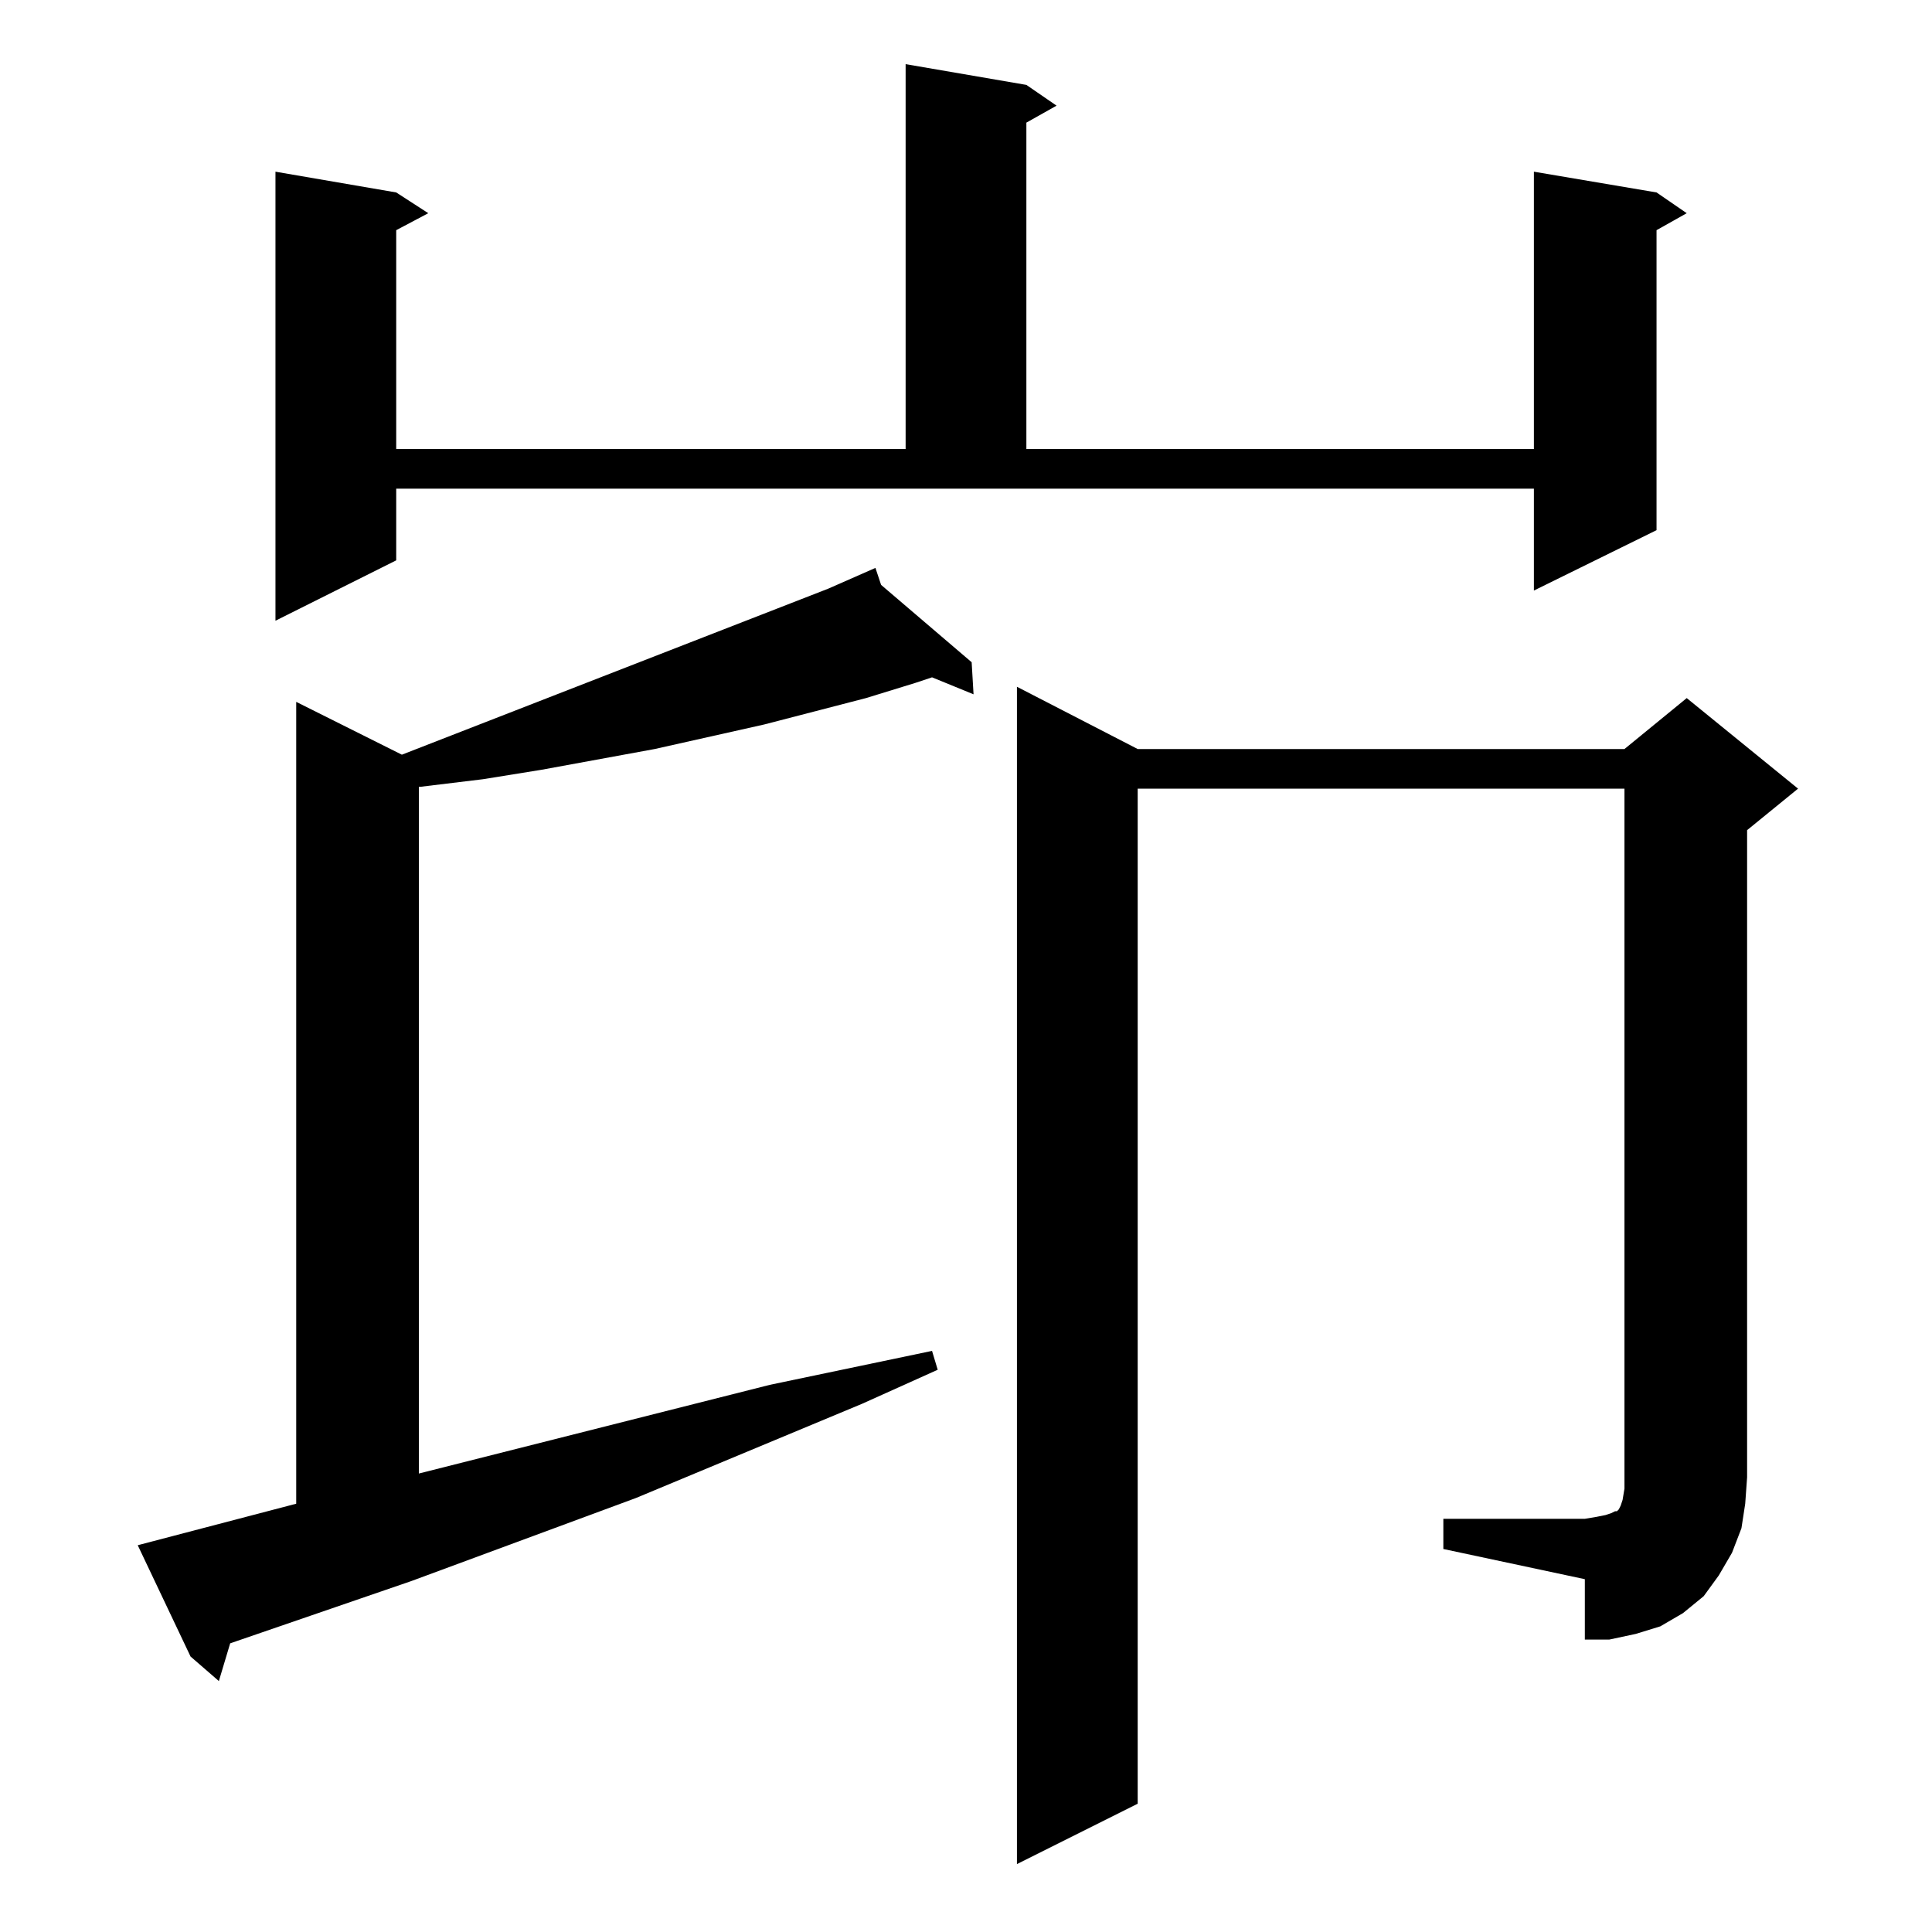 <?xml version="1.0" standalone="no"?>
<!DOCTYPE svg PUBLIC "-//W3C//DTD SVG 1.1//EN" "http://www.w3.org/Graphics/SVG/1.1/DTD/svg11.dtd" >
<svg xmlns="http://www.w3.org/2000/svg" xmlns:xlink="http://www.w3.org/1999/xlink" version="1.1" viewBox="0 -144 1024 1024">
  <g transform="matrix(1 0 0 -1 0 880)">
   <path fill="currentColor"
d="M157 227v425l56 -28l226 88l25 11l3 -9l48 -41l1 -17l-22 9l-9 -3l-26 -8l-54 -14l-58 -13l-60 -11l-31 -5l-33 -4h-1v-364l186 47l86 18l3 -10l-40 -18l-120 -50l-119 -44l-96 -33l-6 -20l-15 13l-28 59zM765 219h75l6 1l5 1l3 1l2 1h1l1 1l1 2l1 3l1 6v6v365h-258v-538
l-64 -32v624l64 -33h258l33 27l59 -48l-27 -22v-343l-1 -14l-2 -13l-5 -13l-7 -12l-8 -11l-11 -9l-12 -7l-13 -4l-14 -3h-13v32l-75 16v16zM210 727l-64 -32v238l64 -11l17 -11l-17 -9v-116h270v204l64 -11l16 -11l-16 -9v-173h269v147l65 -11l16 -11l-16 -9v-159l-65 -32
v54h-603v-38z" />
  </g>

</svg>
